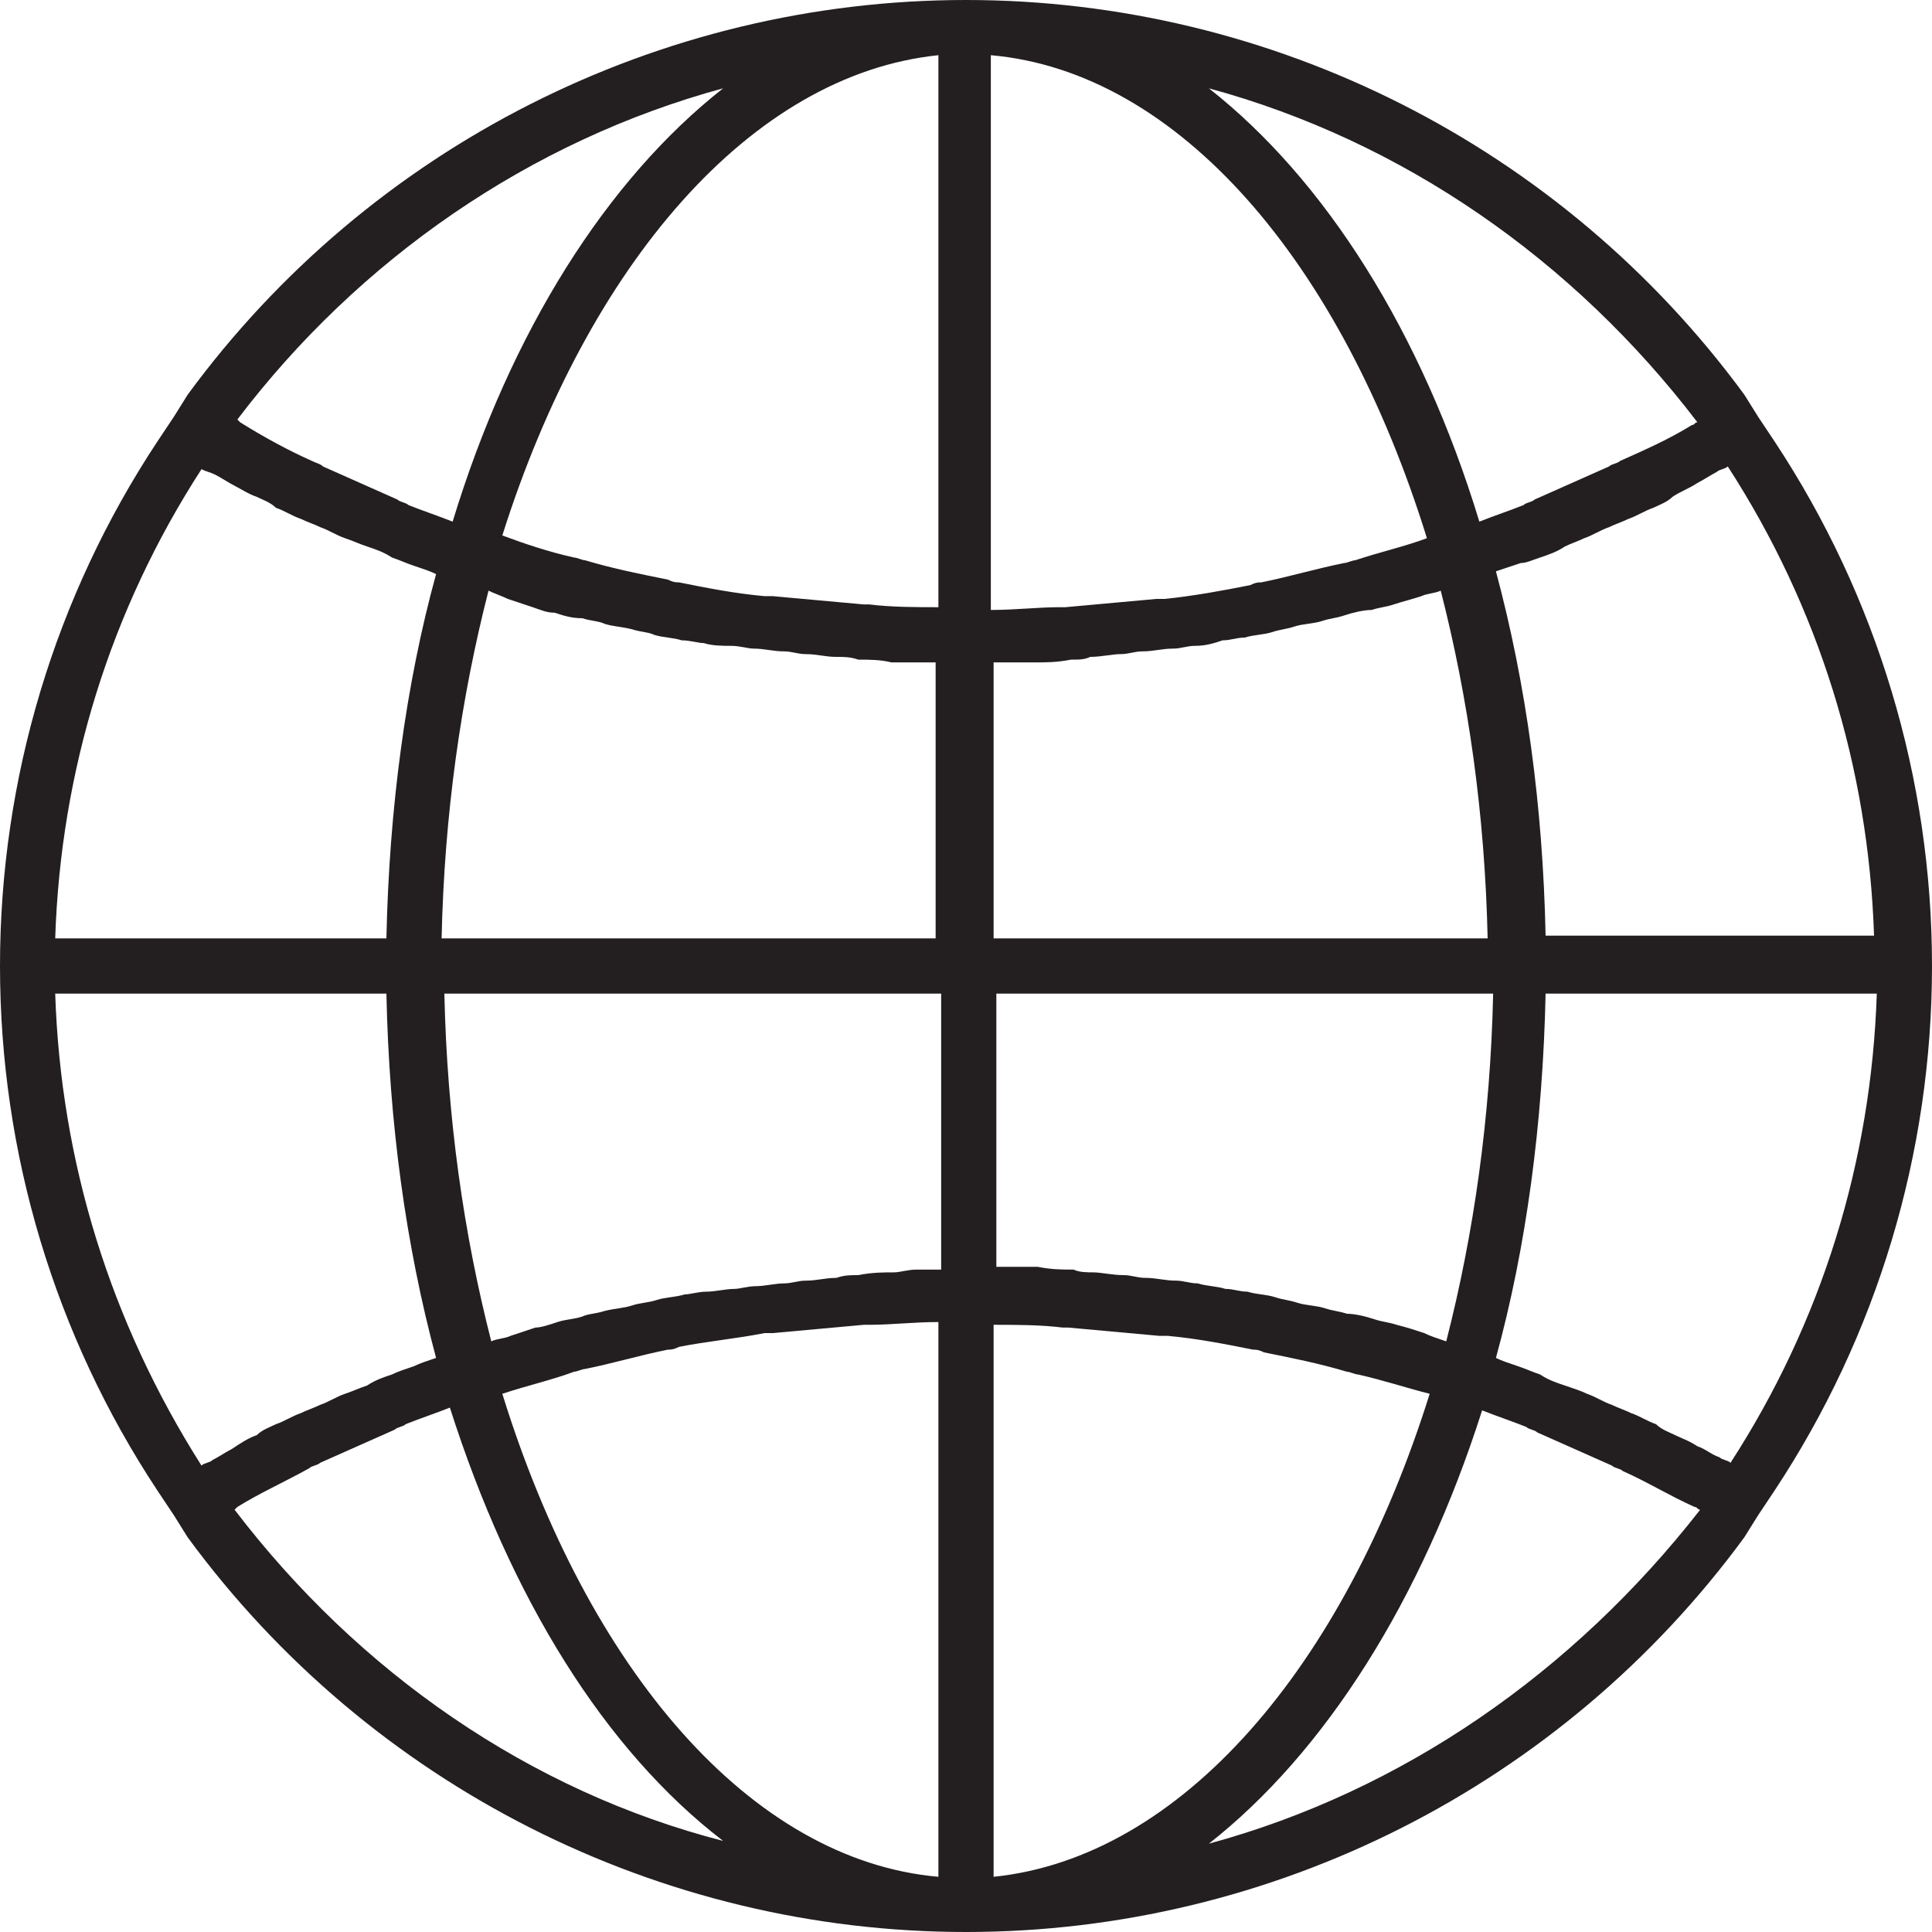 <?xml version="1.0" encoding="utf-8"?>
<!-- Generator: Adobe Illustrator 19.2.1, SVG Export Plug-In . SVG Version: 6.00 Build 0)  -->
<svg version="1.1" id="Layer_1" xmlns="http://www.w3.org/2000/svg" xmlns:xlink="http://www.w3.org/1999/xlink" x="0px" y="0px"
	 viewBox="0 0 70 70" style="enable-background:new 0 0 70 70;" xml:space="preserve">
<style type="text/css">
	.st0{fill:#231F20;}
</style>
<path class="st0" d="M70,35c0-6.8-2-13.4-5.7-19l0,0l-0.6-0.9c0,0,0,0,0,0l-0.5-0.8l0,0C56.6,5.3,46.1,0,35,0
	C23.9,0,13.4,5.3,6.8,14.3l0,0l-0.5,0.8c0,0,0,0,0,0l-0.6,0.9l0,0C2,21.6,0,28.2,0,35c0,6.8,2,13.4,5.7,19l0,0l0.6,0.9l0.5,0.8l0,0
	C13.4,64.7,23.9,70,35,70c11.1,0,21.6-5.3,28.2-14.3l0,0l0.5-0.8l0.6-0.9l0,0C68,48.4,70,41.8,70,35z M61.5,52.4
	c-0.3-0.2-0.6-0.3-0.8-0.4c-0.2-0.1-0.5-0.2-0.7-0.4c-0.3-0.1-0.6-0.3-0.9-0.4c-0.2-0.1-0.5-0.2-0.7-0.3c-0.3-0.1-0.6-0.3-0.9-0.4
	c-0.2-0.1-0.5-0.2-0.8-0.3c-0.3-0.1-0.6-0.2-0.9-0.4c-0.3-0.1-0.5-0.2-0.8-0.3c-0.3-0.1-0.6-0.2-0.8-0.3c1.1-4,1.7-8.5,1.8-13.2h12
	c-0.2,6.1-2,11.9-5.3,17c-0.1-0.1-0.3-0.1-0.4-0.2C62,52.7,61.8,52.5,61.5,52.4z M14.2,49.8c-0.3,0.1-0.6,0.2-0.9,0.4
	c-0.3,0.1-0.5,0.2-0.8,0.3c-0.3,0.1-0.6,0.3-0.9,0.4c-0.2,0.1-0.5,0.2-0.7,0.3c-0.3,0.1-0.6,0.3-0.9,0.4c-0.2,0.1-0.5,0.2-0.7,0.4
	c-0.3,0.1-0.6,0.3-0.9,0.5c-0.2,0.1-0.5,0.3-0.7,0.4c-0.1,0.1-0.3,0.1-0.4,0.2C4,47.9,2.2,42.1,2,36h12c0.1,4.7,0.7,9.1,1.8,13.2
	c-0.3,0.1-0.6,0.2-0.8,0.3C14.7,49.6,14.4,49.7,14.2,49.8z M7.8,17.2c0.2,0.1,0.5,0.3,0.7,0.4C8.7,17.7,9,17.9,9.3,18
	c0.2,0.1,0.5,0.2,0.7,0.4c0.3,0.1,0.6,0.3,0.9,0.4c0.2,0.1,0.5,0.2,0.7,0.3c0.3,0.1,0.6,0.3,0.9,0.4c0.3,0.1,0.5,0.2,0.8,0.3
	c0.3,0.1,0.6,0.2,0.9,0.4c0.3,0.1,0.5,0.2,0.8,0.3c0.3,0.1,0.6,0.2,0.8,0.3c-1.1,4-1.7,8.5-1.8,13.2H2c0.2-6.1,2-11.9,5.3-17
	C7.5,17.1,7.6,17.1,7.8,17.2z M55.8,20.2c0.3-0.1,0.6-0.2,0.9-0.4c0.2-0.1,0.5-0.2,0.7-0.3c0.3-0.1,0.6-0.3,0.9-0.4
	c0.2-0.1,0.5-0.2,0.7-0.3c0.3-0.1,0.6-0.3,0.9-0.4c0.2-0.1,0.5-0.2,0.7-0.4c0.3-0.2,0.6-0.3,0.9-0.5c0.2-0.1,0.5-0.3,0.7-0.4
	c0.1-0.1,0.3-0.1,0.4-0.2c3.3,5.1,5.1,10.9,5.3,17H56c-0.1-4.7-0.7-9.1-1.8-13.2c0.3-0.1,0.6-0.2,0.9-0.3
	C55.3,20.4,55.5,20.3,55.8,20.2z M51.6,48.3c-0.3-0.1-0.6-0.2-1-0.3c-0.3-0.1-0.5-0.1-0.8-0.2c-0.3-0.1-0.7-0.2-1-0.2
	c-0.3-0.1-0.5-0.1-0.8-0.2c-0.3-0.1-0.7-0.1-1-0.2c-0.3-0.1-0.5-0.1-0.8-0.2c-0.3-0.1-0.7-0.1-1-0.2c-0.3,0-0.5-0.1-0.8-0.1
	c-0.3-0.1-0.7-0.1-1-0.2c-0.3,0-0.5-0.1-0.8-0.1c-0.4,0-0.7-0.1-1.1-0.1c-0.3,0-0.5-0.1-0.8-0.1c-0.4,0-0.8-0.1-1.1-0.1
	c-0.2,0-0.5,0-0.7-0.1c-0.4,0-0.8,0-1.3-0.1c-0.2,0-0.4,0-0.6,0c-0.3,0-0.6,0-0.9,0V36h18c-0.1,4.5-0.7,8.7-1.7,12.6
	C52.1,48.5,51.8,48.4,51.6,48.3z M32.4,46.1c-0.4,0-0.8,0-1.3,0.1c-0.3,0-0.5,0-0.8,0.1c-0.4,0-0.7,0.1-1.1,0.1
	c-0.3,0-0.5,0.1-0.8,0.1c-0.3,0-0.7,0.1-1,0.1c-0.3,0-0.6,0.1-0.8,0.1c-0.3,0-0.7,0.1-1,0.1c-0.3,0-0.6,0.1-0.8,0.1
	c-0.3,0.1-0.7,0.1-1,0.2c-0.3,0.1-0.6,0.1-0.9,0.2c-0.3,0.1-0.6,0.1-1,0.2c-0.3,0.1-0.6,0.1-0.8,0.2c-0.3,0.1-0.6,0.1-0.9,0.2
	c-0.3,0.1-0.6,0.2-0.8,0.2c-0.3,0.1-0.6,0.2-0.9,0.3c-0.2,0.1-0.5,0.1-0.7,0.2c-1-3.9-1.6-8.1-1.7-12.6h18v10c-0.3,0-0.6,0-0.9,0
	C32.9,46,32.6,46.1,32.4,46.1z M18.4,21.7c0.3,0.1,0.6,0.2,0.9,0.3c0.3,0.1,0.5,0.2,0.8,0.2c0.3,0.1,0.6,0.2,1,0.2
	c0.3,0.1,0.6,0.1,0.8,0.2c0.3,0.1,0.6,0.1,1,0.2c0.3,0.1,0.6,0.1,0.8,0.2c0.3,0.1,0.7,0.1,1,0.2c0.3,0,0.6,0.1,0.8,0.1
	c0.3,0.1,0.7,0.1,1,0.1c0.3,0,0.6,0.1,0.8,0.1c0.4,0,0.7,0.1,1.1,0.1c0.3,0,0.5,0.1,0.8,0.1c0.4,0,0.7,0.1,1.1,0.1
	c0.3,0,0.5,0,0.8,0.1c0.4,0,0.8,0,1.2,0.1c0.2,0,0.4,0,0.7,0c0.3,0,0.6,0,0.9,0v10H16c0.1-4.5,0.7-8.7,1.7-12.6
	C17.9,21.5,18.2,21.6,18.4,21.7z M36,34V24c0.3,0,0.6,0,0.9,0c0.2,0,0.4,0,0.6,0c0.4,0,0.8,0,1.3-0.1c0.3,0,0.5,0,0.7-0.1
	c0.4,0,0.8-0.1,1.1-0.1c0.3,0,0.5-0.1,0.8-0.1c0.4,0,0.7-0.1,1.1-0.1c0.3,0,0.5-0.1,0.8-0.1c0.4,0,0.7-0.1,1-0.2
	c0.3,0,0.5-0.1,0.8-0.1c0.3-0.1,0.7-0.1,1-0.2c0.3-0.1,0.5-0.1,0.8-0.2c0.3-0.1,0.7-0.1,1-0.2c0.3-0.1,0.5-0.1,0.8-0.2
	c0.3-0.1,0.7-0.2,1-0.2c0.3-0.1,0.5-0.1,0.8-0.2c0.3-0.1,0.7-0.2,1-0.3c0.2-0.1,0.5-0.1,0.7-0.2c1,3.9,1.6,8.1,1.7,12.6H36z
	 M49.1,20.3c-0.1,0-0.3,0.1-0.4,0.1c-1,0.2-2,0.5-3,0.7c-0.1,0-0.2,0-0.4,0.1c-1,0.2-2.1,0.4-3.1,0.5c-0.1,0-0.2,0-0.3,0
	c-1.1,0.1-2.2,0.2-3.3,0.3c-0.1,0-0.1,0-0.2,0c-0.8,0-1.6,0.1-2.5,0.1V2c6.8,0.6,12.7,7.5,15.8,17.5C50.9,19.8,50,20,49.1,20.3z
	 M34,22c-0.8,0-1.7,0-2.5-0.1c-0.1,0-0.1,0-0.2,0c-1.1-0.1-2.2-0.2-3.3-0.3c-0.1,0-0.2,0-0.3,0c-1.1-0.1-2.1-0.3-3.1-0.5
	c-0.1,0-0.2,0-0.4-0.1c-1-0.2-2-0.4-3-0.7c-0.1,0-0.3-0.1-0.4-0.1c-0.9-0.2-1.8-0.5-2.6-0.8C21.3,9.6,27.2,2.7,34,2V22z M20.8,49.7
	c0.1,0,0.3-0.1,0.4-0.1c1-0.2,2-0.5,3-0.7c0.1,0,0.2,0,0.4-0.1c1-0.2,2.1-0.3,3.1-0.5c0.1,0,0.2,0,0.3,0c1.1-0.1,2.2-0.2,3.3-0.3
	c0.1,0,0.1,0,0.2,0c0.8,0,1.6-0.1,2.5-0.1V68c-6.8-0.6-12.7-7.5-15.8-17.5C19.1,50.2,20,50,20.8,49.7z M36,48c0.8,0,1.7,0,2.5,0.1
	c0.1,0,0.1,0,0.2,0c1.1,0.1,2.2,0.2,3.3,0.3c0.1,0,0.2,0,0.3,0c1.1,0.1,2.1,0.3,3.1,0.5c0.1,0,0.2,0,0.4,0.1c1,0.2,2,0.4,3,0.7
	c0.1,0,0.3,0.1,0.4,0.1c0.9,0.2,1.8,0.5,2.6,0.7C48.7,60.4,42.8,67.3,36,68V48z M61.5,15.3c-0.1,0-0.1,0.1-0.2,0.1
	c-0.8,0.5-1.7,0.9-2.6,1.3c-0.1,0.1-0.3,0.1-0.4,0.2c-0.9,0.4-1.8,0.8-2.7,1.2c-0.1,0.1-0.3,0.1-0.4,0.2c-0.5,0.2-1.1,0.4-1.6,0.6
	C51.5,12,48,6.5,43.8,3.2C50.8,5.1,57,9.4,61.5,15.3z M26.2,3.2C22,6.5,18.5,12,16.4,18.9c-0.5-0.2-1.1-0.4-1.6-0.6
	c-0.1-0.1-0.3-0.1-0.4-0.2c-0.9-0.4-1.8-0.8-2.7-1.2c-0.1-0.1-0.2-0.1-0.4-0.2c-0.9-0.4-1.8-0.9-2.6-1.4c0,0-0.1-0.1-0.1-0.1
	C13,9.4,19.2,5.1,26.2,3.2z M8.5,54.7c0,0,0.1-0.1,0.1-0.1c0.8-0.5,1.7-0.9,2.6-1.4c0.1-0.1,0.3-0.1,0.4-0.2
	c0.9-0.4,1.8-0.8,2.7-1.2c0.1-0.1,0.3-0.1,0.4-0.2c0.5-0.2,1.1-0.4,1.6-0.6c2.2,6.9,5.6,12.4,9.9,15.7C19.2,64.9,13,60.6,8.5,54.7z
	 M43.8,66.8c4.2-3.3,7.7-8.8,9.9-15.7c0.5,0.2,1.1,0.4,1.6,0.6c0.1,0.1,0.3,0.1,0.4,0.2c0.9,0.4,1.8,0.8,2.7,1.2
	c0.1,0.1,0.3,0.1,0.4,0.2c0.9,0.4,1.7,0.9,2.6,1.3c0.1,0,0.1,0.1,0.2,0.1C57,60.6,50.8,64.9,43.8,66.8z"/>
</svg>
